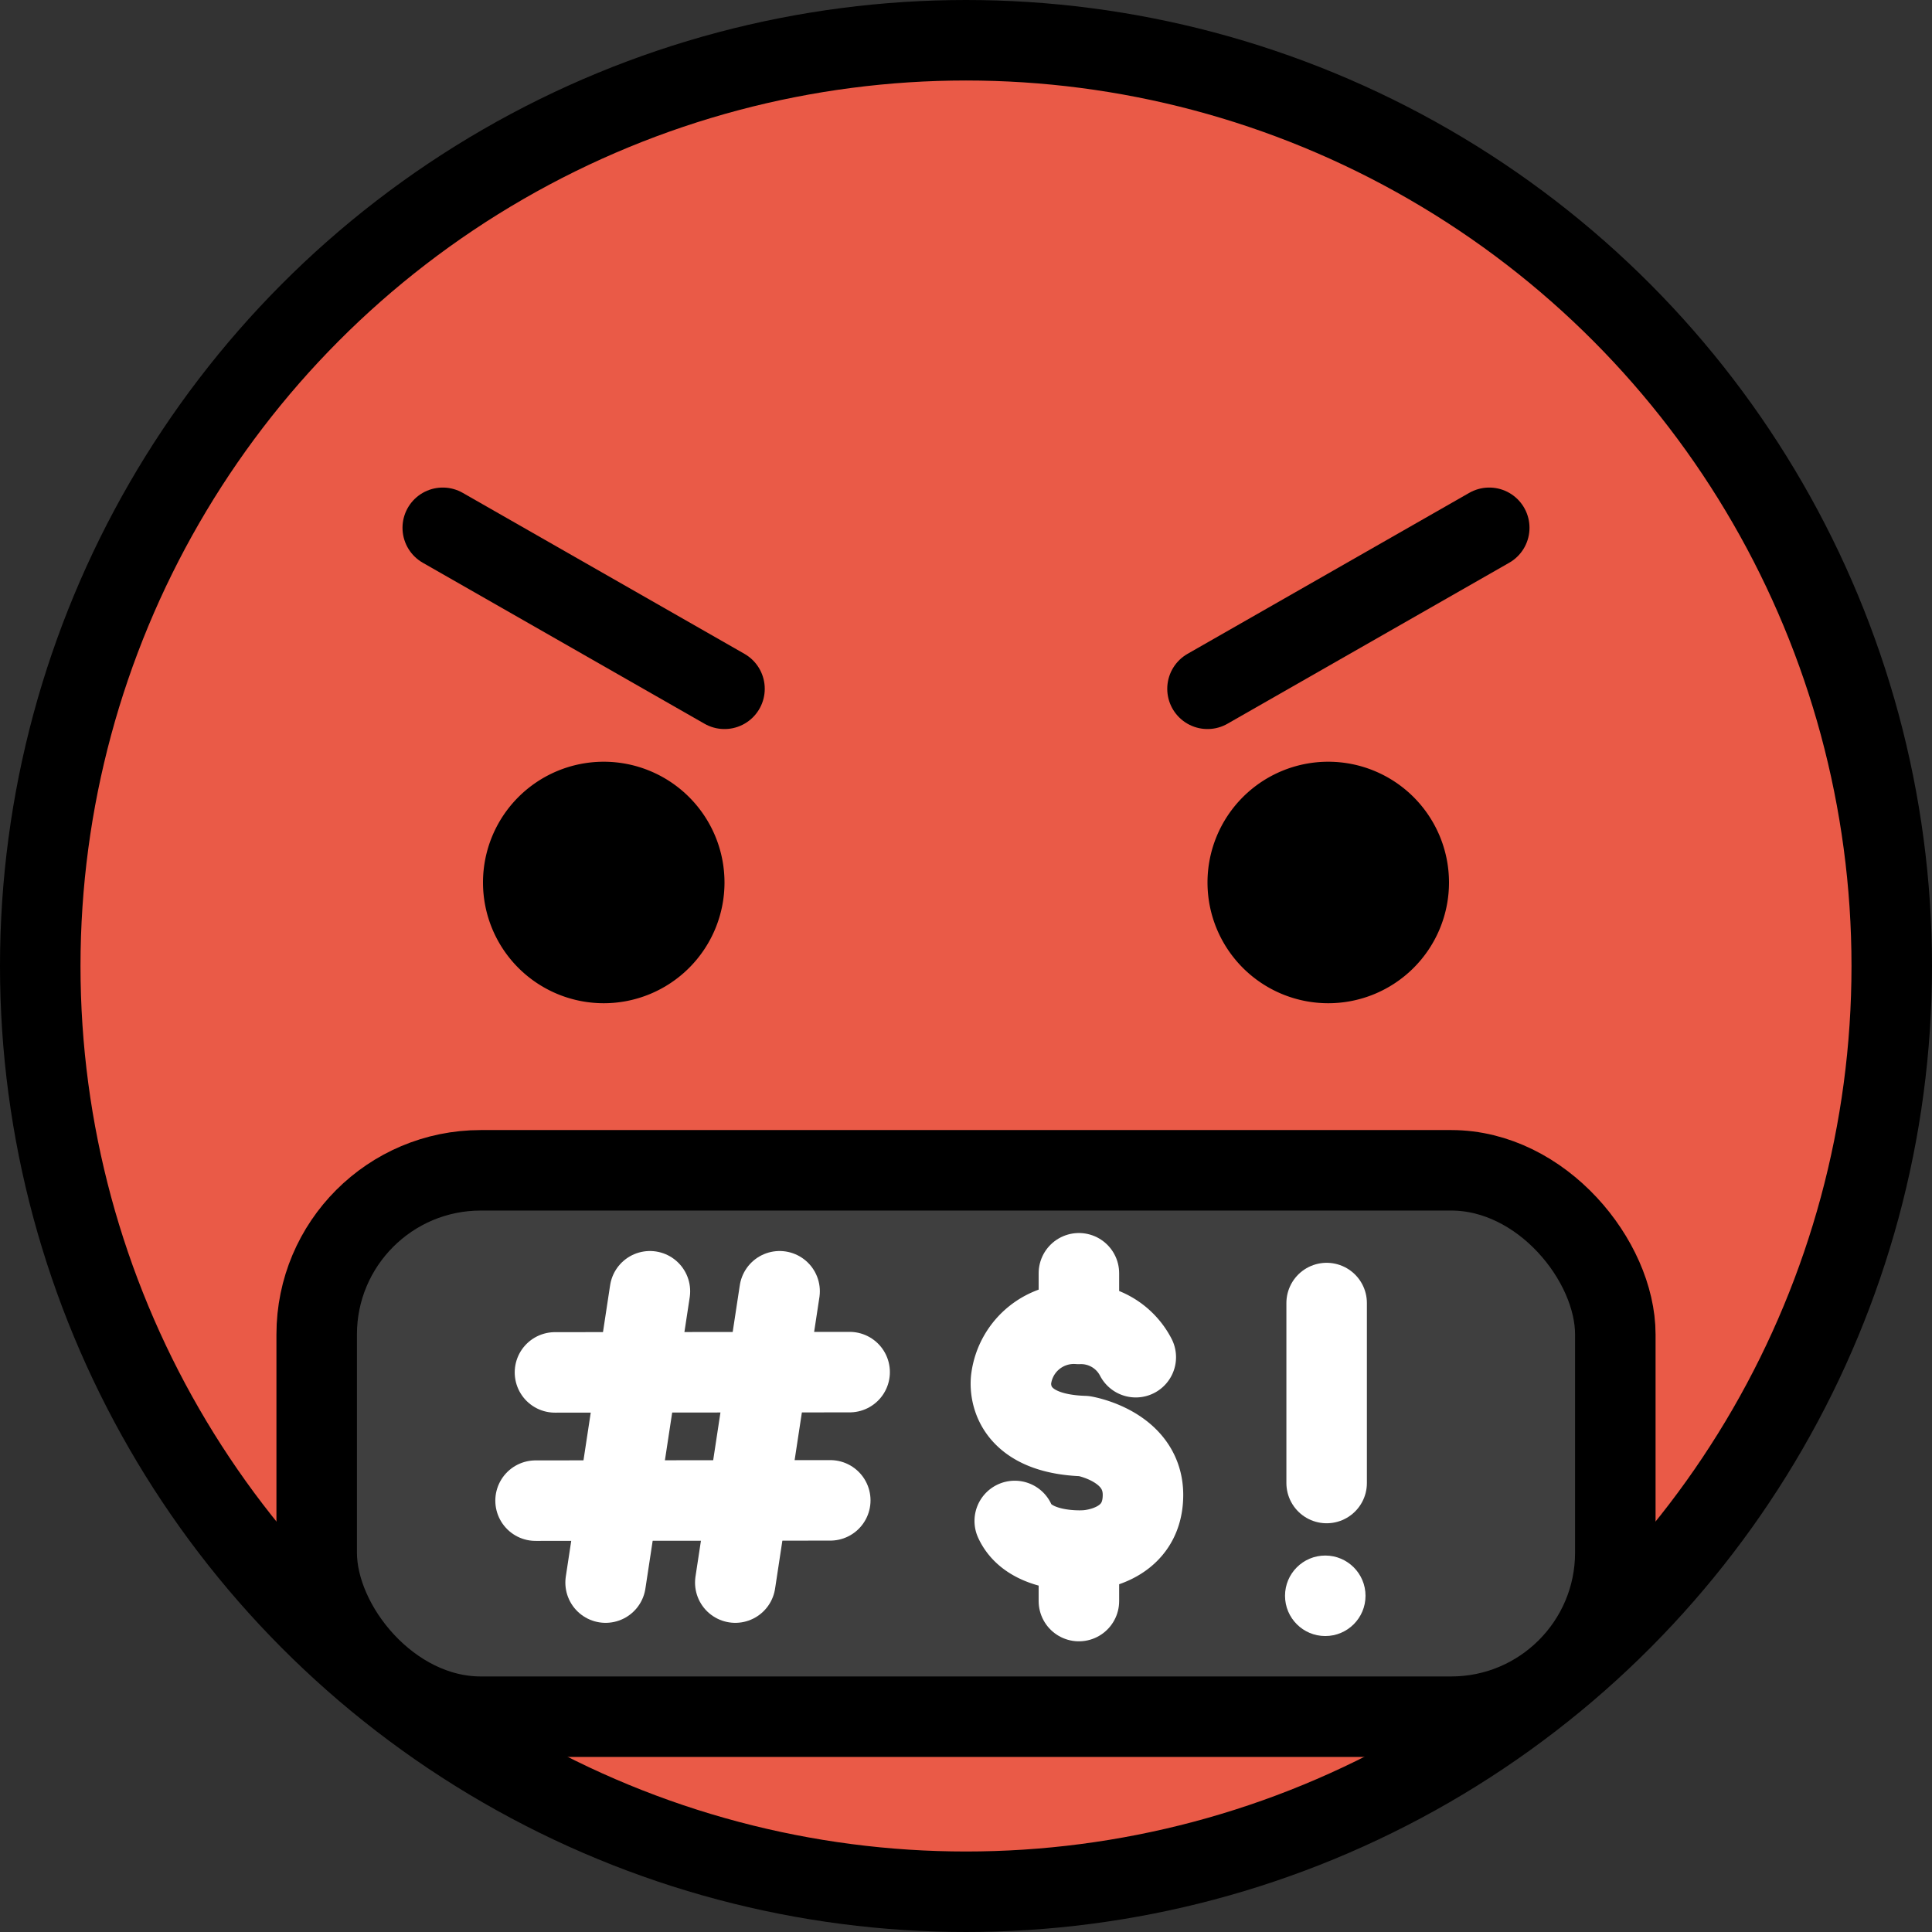 <svg xmlns="http://www.w3.org/2000/svg" xmlns:svg="http://www.w3.org/2000/svg" id="emoji" width="48" height="48" version="1.1" viewBox="0 0 48 48"><rect x="0" y="0" width="48" height="48" fill="#333333" stroke="none"/><g id="line-supplement" transform="translate(-12,-12)"><line id="line1" x1="44.96" x2="44.96" y1="44.374" y2="48.845" fill="none" stroke="#000" stroke-linecap="round" stroke-linejoin="round" stroke-width="2"/><circle id="circle1" cx="44.926" cy="51.647" r="1"/><line id="line2" x1="28.147" x2="27.046" y1="44.081" y2="51.319" fill="none" stroke="#000" stroke-linecap="round" stroke-linejoin="round" stroke-width="2"/><line id="line3" x1="31.369" x2="30.268" y1="44.081" y2="51.319" fill="none" stroke="#000" stroke-linecap="round" stroke-linejoin="round" stroke-width="2"/><line id="line4" x1="25.788" x2="33.109" y1="46.097" y2="46.09" fill="none" stroke="#000" stroke-linecap="round" stroke-linejoin="round" stroke-width="2"/><line id="line5" x1="25.306" x2="32.628" y1="49.283" y2="49.276" fill="none" stroke="#000" stroke-linecap="round" stroke-linejoin="round" stroke-width="2"/><path id="path5" fill="none" stroke="#000" stroke-linecap="round" stroke-linejoin="round" stroke-width="2" d="m 40.218,45.719 a 1.532,1.532 0 0 0 -1.417,-0.827 1.571,1.571 0 0 0 -1.677,1.353 c 0,0 -0.243,1.369 1.812,1.434 0,0 1.461,0.243 1.461,1.461 0,1.334 -1.434,1.38 -1.434,1.38 0,0 -1.371,0.104 -1.752,-0.732"/><line id="line6" x1="38.805" x2="38.805" y1="44.639" y2="43.634" fill="none" stroke="#000" stroke-linecap="round" stroke-linejoin="round" stroke-width="2"/><line id="line7" x1="38.805" x2="38.805" y1="51.778" y2="50.772" fill="none" stroke="#000" stroke-linecap="round" stroke-linejoin="round" stroke-width="2"/></g><g id="color" transform="translate(-12,-12)"><path id="path7" fill="#ea5a47" d="M 36,13 A 23,23 0 1 0 59,36 23.026,23.026 0 0 0 36,13 Z"/><rect id="rect7" width="32.264" height="13.575" x="19.518" y="41.076" fill="#3f3f3f" rx="4.077"/><line id="line8" x1="44.96" x2="44.96" y1="44.374" y2="48.845" fill="none" stroke="#fff" stroke-linecap="round" stroke-linejoin="round" stroke-width="2"/><circle id="circle8" cx="44.926" cy="51.647" r="1" fill="#fff"/><line id="line9" x1="28.147" x2="27.046" y1="44.081" y2="51.319" fill="none" stroke="#fff" stroke-linecap="round" stroke-linejoin="round" stroke-width="2"/><line id="line10" x1="31.369" x2="30.268" y1="44.081" y2="51.319" fill="none" stroke="#fff" stroke-linecap="round" stroke-linejoin="round" stroke-width="2"/><line id="line11" x1="25.788" x2="33.109" y1="46.097" y2="46.09" fill="none" stroke="#fff" stroke-linecap="round" stroke-linejoin="round" stroke-width="2"/><line id="line12" x1="25.306" x2="32.628" y1="49.283" y2="49.276" fill="none" stroke="#fff" stroke-linecap="round" stroke-linejoin="round" stroke-width="2"/><path id="path12" fill="none" stroke="#fff" stroke-linecap="round" stroke-linejoin="round" stroke-width="2" d="m 40.218,45.719 a 1.532,1.532 0 0 0 -1.417,-0.827 1.571,1.571 0 0 0 -1.677,1.353 c 0,0 -0.243,1.369 1.812,1.434 0,0 1.461,0.243 1.461,1.461 0,1.334 -1.434,1.38 -1.434,1.38 0,0 -1.371,0.104 -1.752,-0.732"/><line id="line13" x1="38.805" x2="38.805" y1="44.639" y2="43.634" fill="none" stroke="#fff" stroke-linecap="round" stroke-linejoin="round" stroke-width="2"/><line id="line14" x1="38.805" x2="38.805" y1="51.778" y2="50.772" fill="none" stroke="#fff" stroke-linecap="round" stroke-linejoin="round" stroke-width="2"/></g><g id="line" transform="translate(-12,-12)"><circle id="circle14" cx="36" cy="36" r="23" fill="none" stroke="#000" stroke-miterlimit="10" stroke-width="2"/><path id="path14" d="m 30,33.925 a 3,3 0 1 1 -3,-3 3.001,3.001 0 0 1 3,3"/><path id="path15" d="m 48,33.925 a 3,3 0 1 1 -3,-3 3.001,3.001 0 0 1 3,3"/><line id="line15" x1="23" x2="30" y1="25.113" y2="29.113" fill="none" stroke="#000" stroke-linecap="round" stroke-linejoin="round" stroke-width="2"/><line id="line16" x1="49" x2="42" y1="25.113" y2="29.113" fill="none" stroke="#000" stroke-linecap="round" stroke-linejoin="round" stroke-width="2"/><rect id="rect16" width="32.264" height="13.575" x="19.868" y="41.076" fill="none" stroke="#000" stroke-miterlimit="2" stroke-width="2" rx="4.077"/></g></svg>